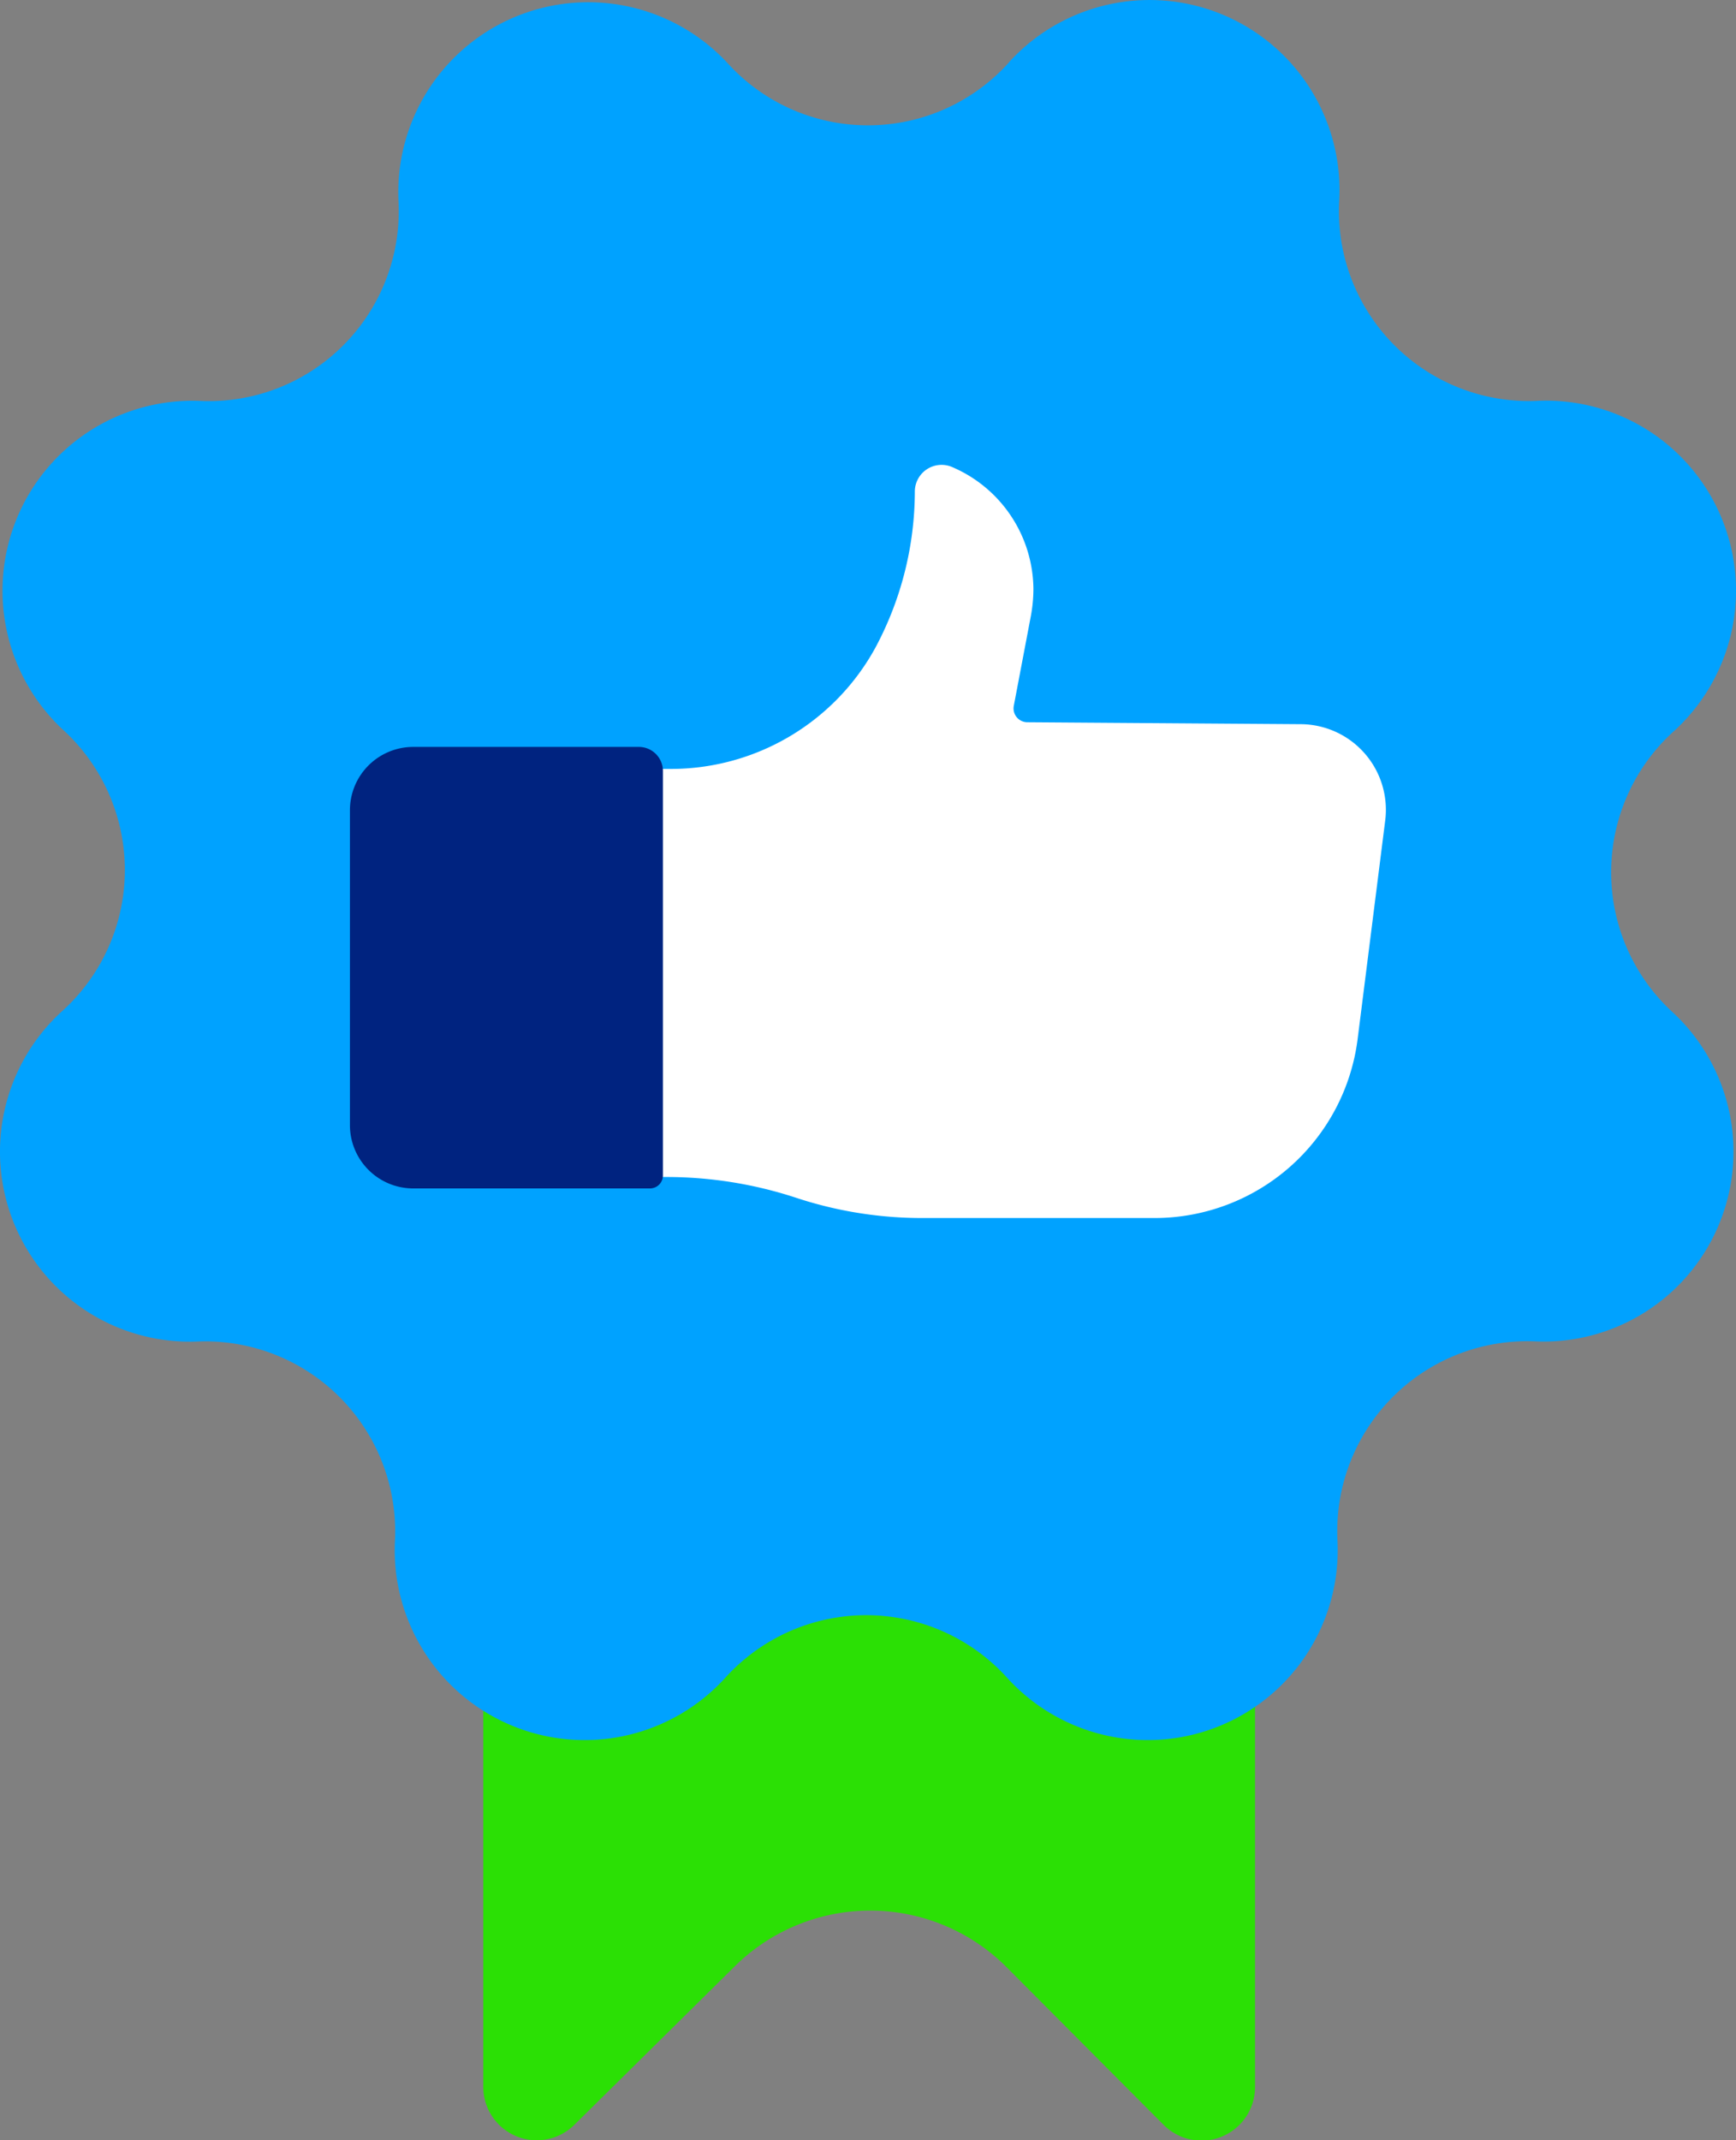 <svg xmlns="http://www.w3.org/2000/svg" width="48.34" height="59.582" viewBox="0 0 48.34 59.582"><rect x="0" y="0" width="48.34" height="59.582" fill="#808080" stroke="none"/><defs><style>.a{fill:#2be005;}.b{fill:#00a2ff;}.c{fill:#fff;}.d{fill:#002380;}</style></defs><g transform="translate(-12.532 -8.012)"><path class="a" d="M25.915,61.391,30.36,57a5.363,5.363,0,0,1,7.573,0l4.383,4.4a1.49,1.49,0,0,0,2.545-1.055V31.88H23.37V60.336a1.49,1.49,0,0,0,2.545,1.055Z" transform="translate(2.618 5.765)"/><path class="b" d="M40.625,9.748h0a5.289,5.289,0,0,1,9.2,3.812h0a5.289,5.289,0,0,0,5.5,5.612h0a5.289,5.289,0,0,1,3.812,9.2h0a5.289,5.289,0,0,0,0,7.846h0a5.289,5.289,0,0,1-3.812,9.138h0a5.289,5.289,0,0,0-5.55,5.55h0a5.289,5.289,0,0,1-9.2,3.812h0a5.289,5.289,0,0,0-7.846,0h0a5.289,5.289,0,0,1-9.2-3.812h0a5.289,5.289,0,0,0-5.45-5.55h0a5.289,5.289,0,0,1-3.812-9.2h0a5.289,5.289,0,0,0,0-7.846h0a5.289,5.289,0,0,1,3.812-9.138h0a5.289,5.289,0,0,0,5.55-5.55h0a5.289,5.289,0,0,1,9.2-3.812h0a5.277,5.277,0,0,0,7.8-.062Z"/><path class="c" d="M38.08,25.6a.385.385,0,0,1-.385-.459l.472-2.483a4.171,4.171,0,0,0,.074-.782h0a3.725,3.725,0,0,0-2.284-3.389h0a.745.745,0,0,0-1.018.683h0a9.237,9.237,0,0,1-1.1,4.358h0A6.493,6.493,0,0,1,28.148,26.9H25.23v11.36h2.818a11.571,11.571,0,0,1,3.563.571h0a11.174,11.174,0,0,0,3.551.571h6.444a5.7,5.7,0,0,0,5.661-4.966l.77-6.1a2.384,2.384,0,0,0-2.359-2.682Z" transform="translate(3.067 2.518)"/><path class="d" d="M22.143,24.76h6.282a.67.67,0,0,1,.67.67V36.691a.36.36,0,0,1-.36.36H22.143a1.763,1.763,0,0,1-1.763-1.763V26.523A1.763,1.763,0,0,1,22.143,24.76Z" transform="translate(1.896 4.045)"/></g></svg>